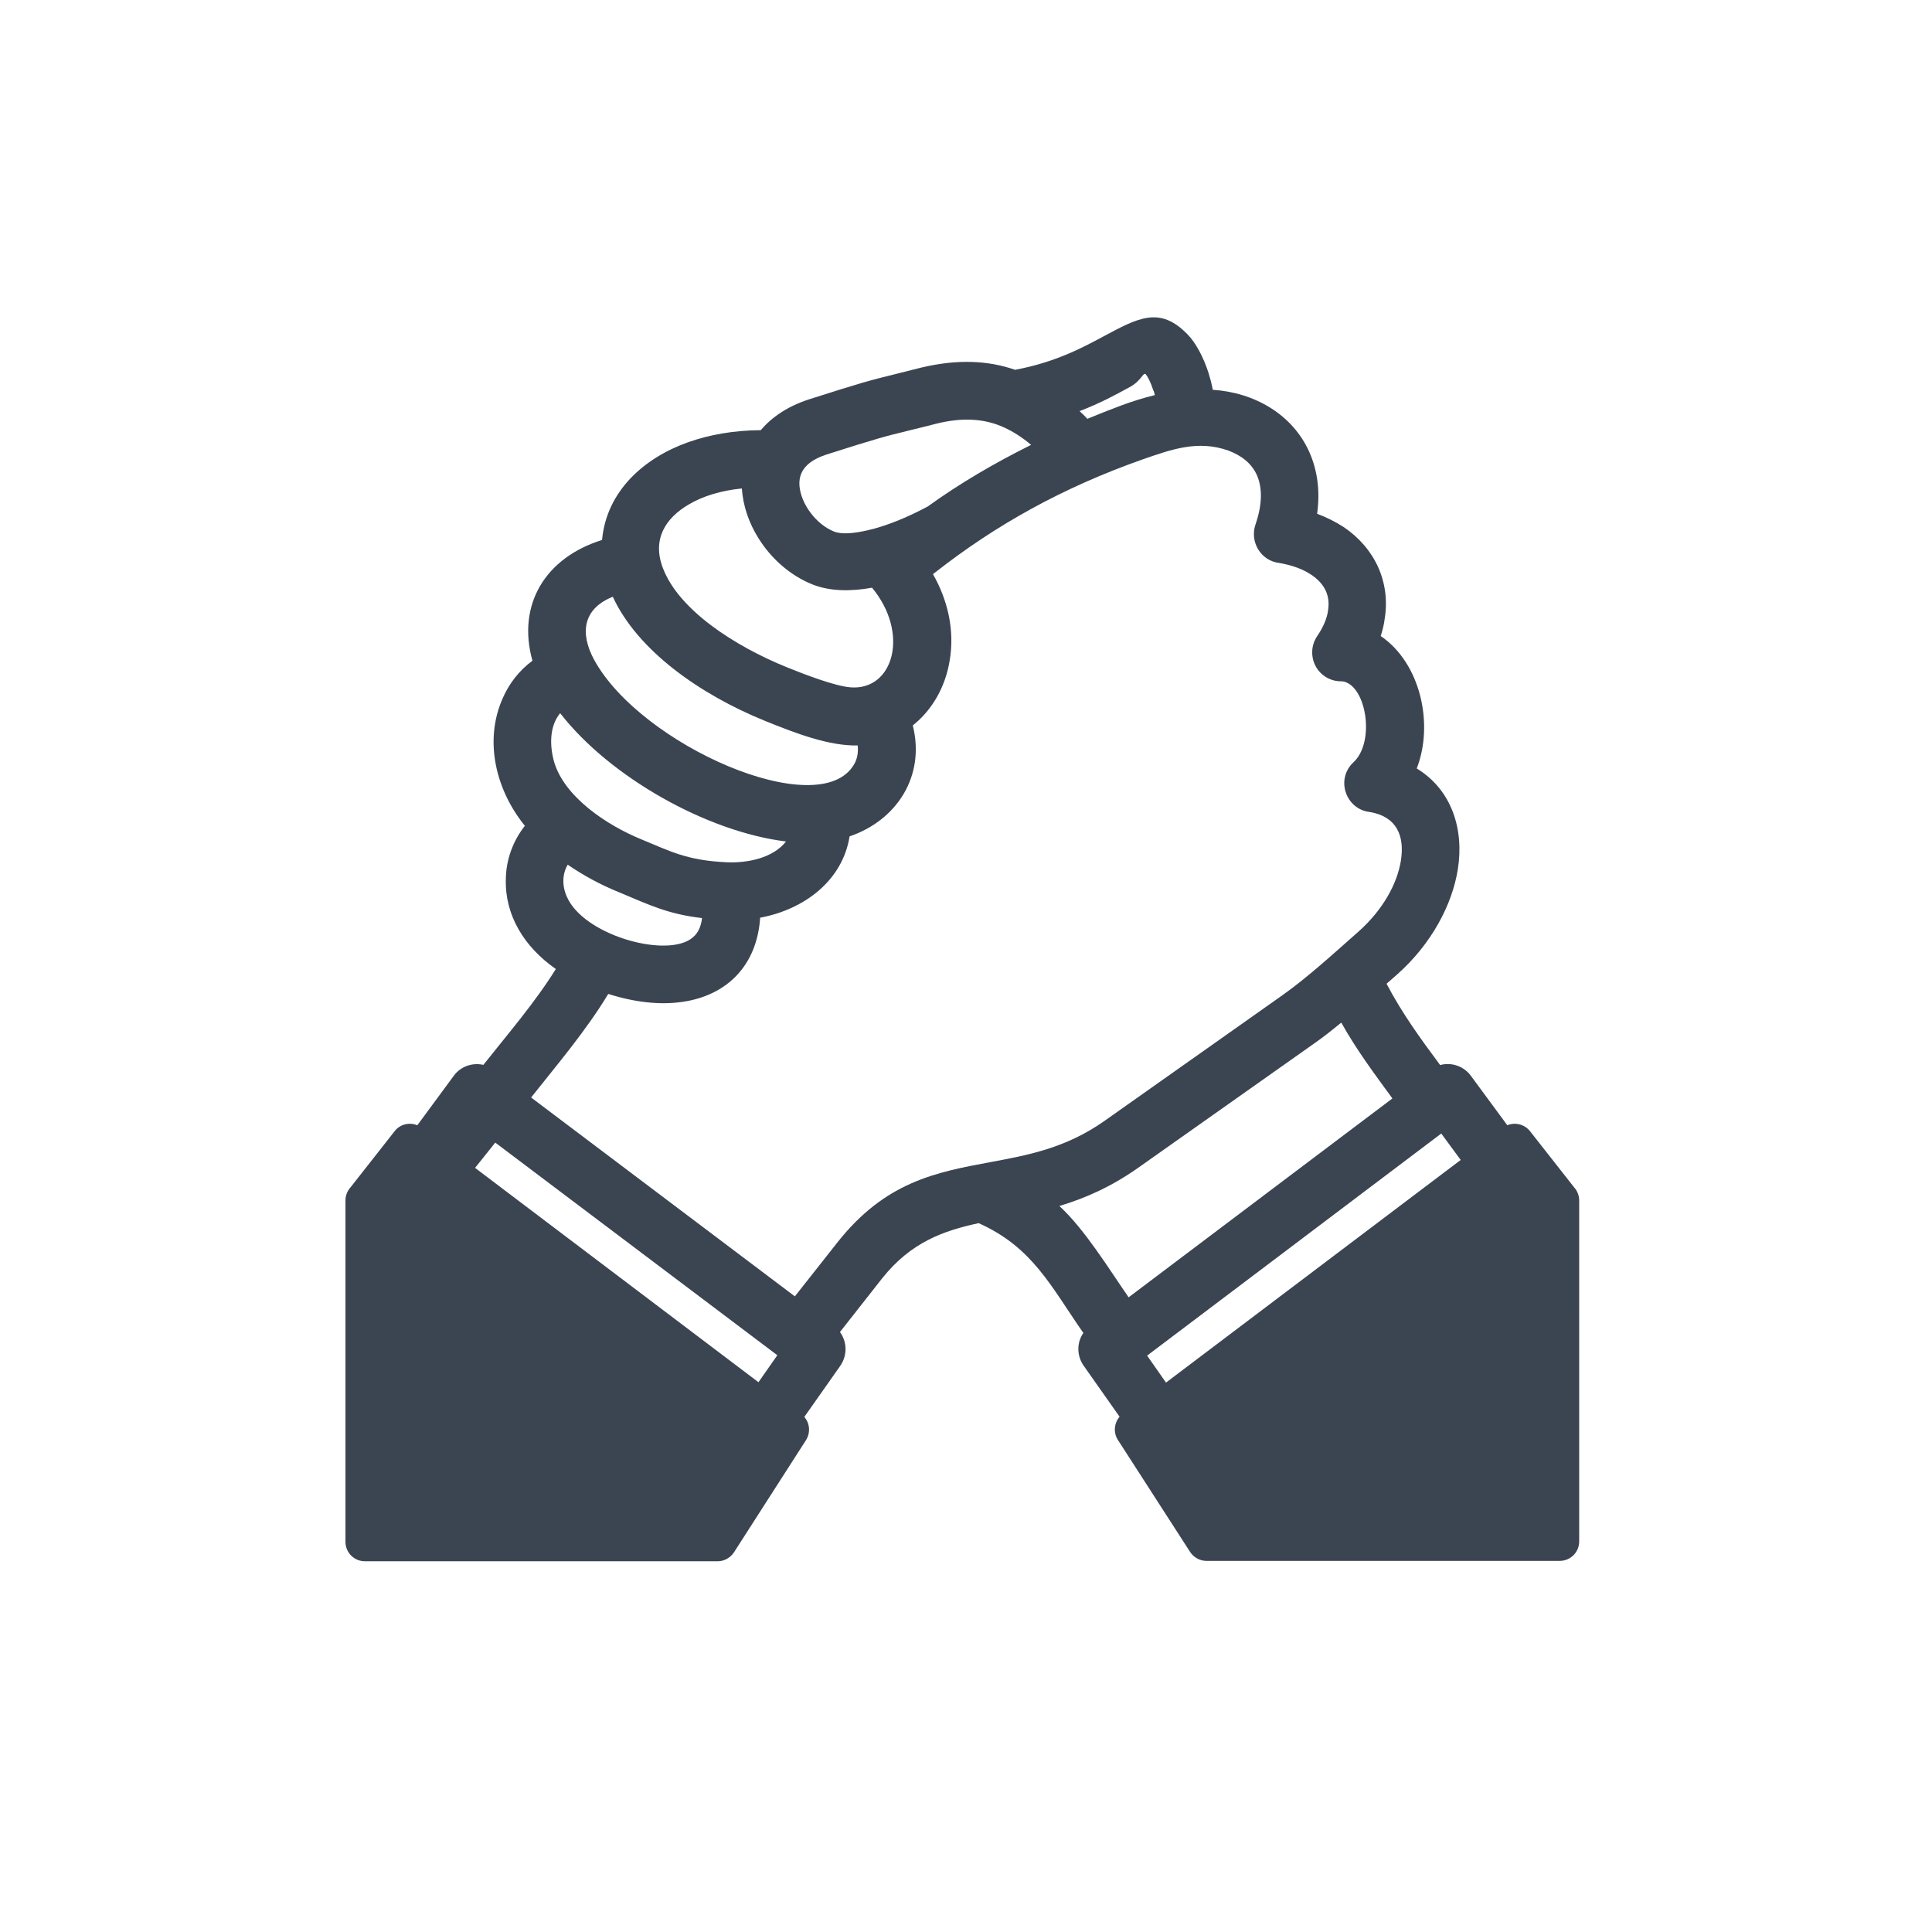 <svg class="svg-icon" style="width: 1em; height: 1em;vertical-align: middle;fill: currentColor;overflow: hidden;" viewBox="0 0 1024 1024" version="1.1" xmlns="http://www.w3.org/2000/svg"><path d="M300.9 458.3c-3 5.1-3 11.4-0.4 17.1 8.7 19.8 50.6 32 65.3 22.5 4-2.6 5.7-6.4 6.3-11.3-18.1-2.1-28-7-43.8-13.6-9.9-4-19.1-9-27.4-14.7zM538 196c21.1-3.9 35.7-11.7 46.5-17.5 18.8-10.1 30.2-16.4 44.9-1.3 4.1 4.1 8.3 11.7 11.1 20.3 0.9 2.9 1.7 5.8 2.3 9.1 21.8 1.4 42.4 12.8 51.4 33.5 4 9.3 5.6 20.1 3.9 32.2 5.1 1.9 9.8 4.3 14 7 16.5 11.1 25 29.1 21.8 48.8-0.4 3-1.1 6-2.1 9 21.3 14.5 28.2 46.9 19.1 70.2 18.7 11.4 25.1 32.4 21.8 53.3-3 19.1-14.1 39.8-32.1 55.8-1.9 1.7-3.9 3.4-5.7 5 8.3 15.8 17.8 28.8 28.4 43.1 5.8-1.6 12.4 0.4 16.3 5.7l19.3 26.2c4.1-1.7 9-0.6 12 3.1l23.4 29.8c1.7 1.9 2.7 4.3 2.7 7V817c0 5.7-4.6 10.3-10.3 10.3H639.4c-3.3 0-6.6-1.7-8.6-4.7l-38.1-59.1c-2.7-3.9-2.3-9.1 0.7-12.6l-18.8-26.7c-4-5.4-4-12.6-0.4-17.7-17.1-24.5-26.8-45.4-55.5-58.2-18.5 4-35.8 10-51.1 29.2L445.2 706c3.9 5.3 4 12.7-0.1 18.3L426.3 751c3 3.4 3.4 8.6 0.7 12.6l-38 59.2c-2 3-5.3 4.7-8.6 4.7h-187c-5.7 0-10.3-4.6-10.3-10.3V636.3c0-2.7 1-5.1 2.7-7l23.4-29.8c2.9-3.7 7.8-4.8 12-3.1l19.3-26.2c3.7-5.1 10-7.1 15.7-5.8 13-16.4 27.4-33.1 38.4-50.8-16.8-11.7-27-28.5-26.5-47.5 0.1-10.3 3.7-20.3 10.1-28.4-15.3-18.8-21.8-44.9-11.8-67.5 3.3-7.6 8.4-14.5 15.8-20-8.3-29.7 6.8-54.6 36.9-64 2.4-26.1 22.5-43.6 45.6-51.8 11.3-4 24.2-6.3 38.5-6.4 5.8-6.8 14.1-12.6 25.5-16.3 28.5-9.1 32.4-10.1 45.4-13.3 2.3-0.6 5.1-1.3 14.3-3.6 19-4.5 35.2-3.8 49.6 1.2z m74.1 13.4c-0.3-1-0.4-1.9-0.9-2.7-1.3-4.1-2.9-7.1-3.9-8.3-1.4-1.4-2.4 3.6-8.6 6.8-7.1 3.9-15.7 8.6-26.5 12.7 1.4 1.3 2.9 2.7 4.1 4.1 5.8-2.4 11.8-4.8 18-7.1s12.1-4.1 17.8-5.5z m-65.6 26.4c-4.6-3.9-9.1-6.8-14-9.1-10.1-4.7-21.8-5.8-36.8-2-3.1 0.9-9.4 2.3-14.4 3.6-11.8 2.9-15.3 3.7-43.2 12.6-7.8 2.6-14.8 7-14.4 16.1 0.6 10.1 9 21 18.3 24.7 3.9 1.6 10.3 1.1 17.7-0.6 10.3-2.3 21.7-7.1 32.1-12.7 16.9-12.2 35.2-22.9 54.7-32.6z m-84.3 75.7c-11.1 2-22.1 2-31.5-1.7-11.8-4.7-22.1-13.8-28.8-24.7-5-8-8.1-17.1-8.7-26.2-11.1 1.1-20.7 4.1-28 8.4-12.6 7.3-19.7 18.7-13.8 33.9 8.4 22 37.7 41.1 65.5 52.4 9.1 3.7 25.7 10.1 33.9 10.7 22.8 1.8 31.4-28.7 11.4-52.8z m99.3 327.7c13.6 12.6 26 33 36.7 48.4L738 582.2c-9.7-13.3-19-25.7-27.1-40.2-5.6 4.6-10.1 8.1-13.7 10.6l-94.3 66.6c-14.4 10.1-28.1 16-41.4 20z m202.4-38.4L608 718.5l10 14.3 156.2-118-10.3-14z m-441.5-74c-11.8 19.5-26.8 37.1-40.9 54.9l139.8 105.4 22.4-28.4c25.5-32.4 52.4-37.4 81.5-42.8 19.3-3.6 39.7-7.3 60.2-21.8l94.3-66.6c13.7-9.7 27.8-22.7 40.4-33.8 12.7-11.3 20.4-25.1 22.4-37.5 2.1-13.3-2.3-23.4-16.4-25.8-12.8-1.4-18.4-17.4-8.7-26.4 11.8-11 6.6-41.5-6.1-42.9-3.1 0.1-6.3-0.7-9.1-2.6-7-4.7-8.8-14.3-4.1-21.3 3.3-4.8 5.3-9.6 5.8-13.7 1.3-8.1-2.1-14.3-8.8-18.8-4.4-3-10.1-5.1-17-6.3-9.7-1.1-15.8-11-12.7-20.3 3.7-10.7 3.7-19.4 0.9-26-2.9-6.7-8.6-10.8-15.3-13.3-16.1-5.7-30.1-0.6-45.4 4.7-42.8 15.1-78 34.9-109.8 59.8l-1.3 1c8 14.1 11.6 30.1 8.8 46.1-2.3 13.7-9.1 25.8-19.5 34.1 6.7 26.7-8.3 50.2-33.5 58.8-3.7 23.3-23.8 38.7-47.4 43.1-1.6 24.7-17 41.1-41.1 44.6-12 1.8-25.7 0.2-39.4-4.2z m130.3-121.7c1.6-2.7 2.3-6.1 1.9-10-15.3 0.4-33.5-6.7-49.1-13-34.7-14.1-67.6-37.4-80.7-65.8-16 6.4-17.4 19.4-10 33.2 24.6 45.5 119.7 87.1 137.9 55.6zM416.6 446c-41.8-5.1-93.4-34.1-119.7-68-5.7 6.8-5.6 17.1-3.3 25.5 5.3 18.7 27.8 33.8 46.4 41.4 15.3 6.3 24 11.1 44.8 12.1 11.7 0.6 25.1-2.4 31.8-11zM412 718.3L262.5 605.6 251.8 619 402 732.6l10-14.3z" fill="#3B4552" /><path d="M570.1 225.8c-0.5-0.4-0.9-0.7 0 0z" fill="#3B4552" /></svg>